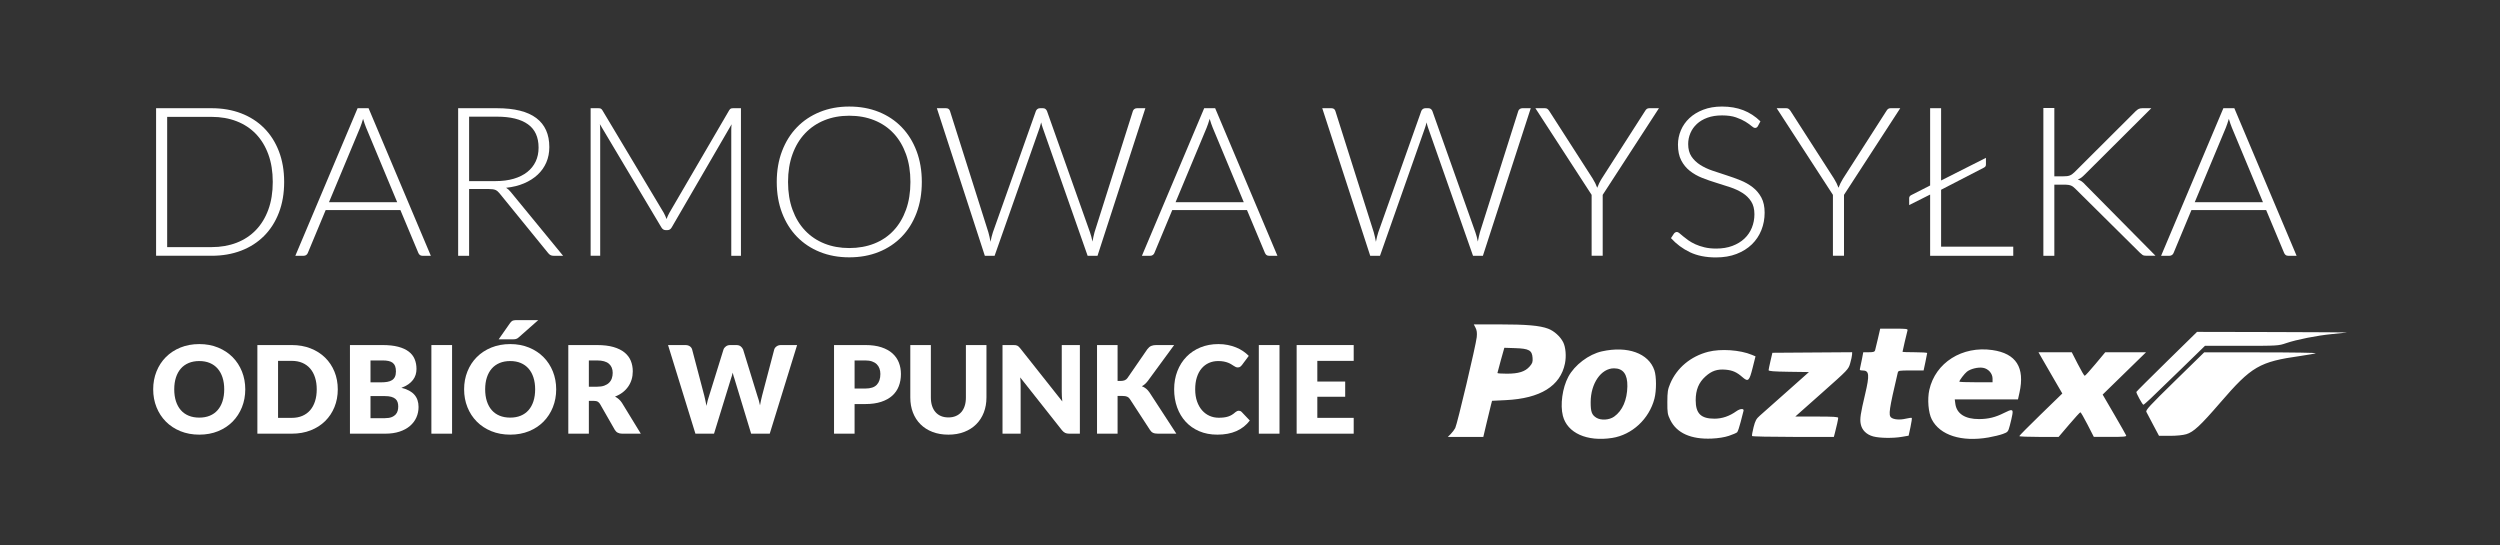 <?xml version="1.0" encoding="UTF-8" standalone="no"?><!DOCTYPE svg PUBLIC "-//W3C//DTD SVG 1.1//EN" "http://www.w3.org/Graphics/SVG/1.1/DTD/svg11.dtd"><svg width="100%" height="100%" viewBox="0 0 550 120" version="1.1" xmlns="http://www.w3.org/2000/svg" xmlns:xlink="http://www.w3.org/1999/xlink" xml:space="preserve" xmlns:serif="http://www.serif.com/" style="fill-rule:evenodd;clip-rule:evenodd;stroke-linejoin:round;stroke-miterlimit:1.414;"><rect x="0" y="0" width="550" height="120" fill="#333333" stroke="none"/><path d="M437.49,96.239c-5.95,1.038 -10.709,-0.48 -12.505,-3.987c-0.75,-1.465 -0.994,-4.418 -0.537,-6.476c1.334,-5.992 7.238,-9.722 13.874,-8.764c5.238,0.757 7.192,3.832 5.961,9.382l-0.327,1.473l-13.909,0l0.131,0.983c0.292,2.171 2.152,3.363 5.223,3.347c2.054,-0.012 3.601,-0.392 5.504,-1.357c1.751,-0.887 2.014,-0.836 1.815,0.351c-0.09,0.532 -0.34,1.616 -0.554,2.41c-0.378,1.405 -0.422,1.457 -1.523,1.866c-0.622,0.231 -2.042,0.579 -3.153,0.772Zm-82.828,0.11c-5.534,0.863 -9.866,-1.086 -10.83,-4.872c-0.62,-2.436 -0.103,-6.15 1.197,-8.587c1.38,-2.59 4.503,-4.952 7.393,-5.592c5.644,-1.25 10.266,0.414 11.541,4.156c0.466,1.372 0.474,4.483 0.015,6.249c-1.168,4.477 -4.92,7.961 -9.316,8.646Zm25.699,-0.468c0.843,-0.278 1.657,-0.631 1.812,-0.782c0.152,-0.151 0.503,-1.177 0.777,-2.28c0.274,-1.101 0.555,-2.189 0.621,-2.416c0.172,-0.579 -0.711,-0.545 -1.561,0.06c-1.554,1.106 -3.134,1.644 -4.835,1.646c-2.962,0.004 -4.123,-1.137 -4.123,-4.052c0,-2.283 0.667,-3.905 2.157,-5.245c1.385,-1.245 2.599,-1.647 4.466,-1.479c1.479,0.132 2.418,0.549 3.623,1.606c1.298,1.14 1.54,0.93 2.273,-1.989l0.641,-2.554l-0.802,-0.336c-2.588,-1.081 -6.852,-1.376 -9.612,-0.664c-3.85,0.993 -6.895,3.542 -8.349,6.987c-0.545,1.292 -0.626,1.811 -0.635,4.074c-0.009,2.375 0.046,2.708 0.651,3.939c1.416,2.884 4.556,4.292 9.124,4.091c1.422,-0.062 2.799,-0.283 3.772,-0.606Zm36.344,-23.575c2.805,0 3.051,0.035 2.941,0.413c-0.153,0.523 -1.09,4.543 -1.09,4.676c0,0.054 1.22,0.099 2.712,0.099c1.491,0 2.711,0.077 2.711,0.172c0,0.093 -0.177,0.995 -0.394,2.003l-0.394,1.834l-2.784,0c-2.694,0 -2.789,0.017 -2.91,0.53c-1.894,8.063 -2.075,9.296 -1.438,9.826c0.549,0.455 1.912,0.562 3.199,0.254c0.665,-0.16 1.265,-0.236 1.331,-0.168c0.068,0.066 -0.061,0.973 -0.284,2.013l-0.407,1.891l-1.457,0.253c-1.93,0.337 -4.914,0.297 -6.333,-0.086c-1.495,-0.401 -2.507,-1.415 -2.753,-2.757c-0.211,-1.143 -0.052,-2.206 0.969,-6.527c1.015,-4.289 0.914,-5.229 -0.566,-5.229c-0.599,0 -0.669,-0.069 -0.543,-0.531c0.08,-0.291 0.27,-1.193 0.422,-2.004l0.278,-1.474l1.239,0c0.977,0 1.266,-0.088 1.362,-0.413c0.067,-0.226 0.349,-1.393 0.626,-2.593l0.502,-2.182l3.061,0Zm-89.637,20.69c0.407,-1.719 0.84,-3.506 0.962,-3.971l0.223,-0.848l3.007,-0.146c7.617,-0.371 12.019,-3.091 13.031,-8.05c0.328,-1.609 0.163,-3.592 -0.387,-4.687c-0.636,-1.265 -2.002,-2.492 -3.323,-2.986c-1.846,-0.69 -4.718,-0.94 -10.859,-0.942l-5.486,-0.001l0.388,0.751c0.283,0.548 0.354,1.103 0.26,2.063c-0.169,1.725 -4.289,19.139 -4.731,19.992c-0.188,0.364 -0.631,0.952 -0.985,1.306l-0.644,0.644l7.806,0l0.738,-3.125Zm76.614,2.24c0.368,-1.387 0.715,-2.978 0.723,-3.301c0.003,-0.226 -1.093,-0.295 -4.719,-0.295l-4.722,0l5.842,-5.183c5.802,-5.147 5.846,-5.194 6.238,-6.542c0.216,-0.749 0.401,-1.599 0.411,-1.894l0.02,-0.532l-8.774,0.061l-8.774,0.062l-0.411,1.768c-0.227,0.973 -0.417,1.899 -0.422,2.058c-0.007,0.217 1.107,0.305 4.431,0.354l4.441,0.064l-4.907,4.362c-2.699,2.399 -5.339,4.741 -5.868,5.204c-0.816,0.715 -1.029,1.106 -1.407,2.578c-0.246,0.953 -0.393,1.821 -0.327,1.927c0.065,0.106 4.14,0.192 9.055,0.192l8.937,0l0.233,-0.883Zm52.107,-17.742l1.327,2.593c0.729,1.427 1.414,2.594 1.521,2.594c0.108,0 1.169,-1.167 2.358,-2.594l2.163,-2.593l8.974,0l-9.547,9.313l2.525,4.333c1.389,2.384 2.581,4.479 2.649,4.658c0.102,0.264 -0.527,0.321 -3.496,0.319l-3.621,-0.003l-1.387,-2.709c-0.763,-1.489 -1.468,-2.708 -1.567,-2.708c-0.098,0 -1.216,1.22 -2.484,2.712l-2.307,2.71l-4.32,0c-2.377,0 -4.326,-0.078 -4.328,-0.175c-0.005,-0.098 2.121,-2.247 4.725,-4.775l4.734,-4.598l-1.847,-3.183c-1.017,-1.751 -2.196,-3.793 -2.622,-4.538l-0.774,-1.356l7.324,0Zm25.198,18.029c1.586,-0.47 3.12,-1.897 7.46,-6.93c6.912,-8.015 8.604,-8.999 17.699,-10.291c1.556,-0.221 3.041,-0.486 3.301,-0.59c0.259,-0.103 -5.152,-0.19 -12.025,-0.191l-12.496,-0.005l-6.473,6.328c-5.594,5.468 -6.442,6.389 -6.248,6.781c0.124,0.25 0.8,1.536 1.502,2.856l1.276,2.403l2.395,0c1.464,0 2.866,-0.14 3.609,-0.361Zm-129.809,-3.633c-0.989,-0.621 -1.231,-1.294 -1.231,-3.405c0,-4.121 2.294,-7.454 5.13,-7.454c2.012,0 2.986,1.308 2.944,3.954c-0.049,3.006 -1.077,5.366 -2.904,6.667c-1.081,0.77 -2.915,0.88 -3.939,0.238Zm121.938,-4.192c0.789,-0.742 3.809,-3.66 6.708,-6.484l5.271,-5.135l8.068,0c8.017,0 8.078,-0.003 9.818,-0.597c2.28,-0.778 6.74,-1.663 10.002,-1.981c1.426,-0.139 2.912,-0.29 3.301,-0.334c0.389,-0.045 -6.862,-0.097 -16.115,-0.117l-16.822,-0.035l-6.637,6.506c-3.65,3.578 -6.67,6.593 -6.71,6.699c-0.082,0.222 1.343,2.826 1.548,2.826c0.072,0 0.778,-0.606 1.568,-1.348Zm-34.754,-3.602l0,-0.807c0,-1.127 -0.927,-2.174 -2.101,-2.373c-1.081,-0.182 -2.721,0.214 -3.535,0.853c-0.546,0.431 -1.673,1.91 -1.673,2.196c0,0.072 1.644,0.131 3.654,0.131l3.655,0Zm-108.928,-2.03c0,-0.078 0.342,-1.36 0.76,-2.848l0.761,-2.707l2.406,0.08c3.024,0.098 3.697,0.477 3.806,2.143c0.062,0.918 -0.034,1.194 -0.656,1.902c-0.982,1.121 -2.421,1.574 -4.996,1.574c-1.145,0 -2.081,-0.065 -2.081,-0.144Z" style="fill:#fff;"/><g><path d="M53.959,85.653c0,1.41 -0.243,2.721 -0.728,3.934c-0.487,1.213 -1.171,2.268 -2.054,3.165c-0.884,0.897 -1.947,1.599 -3.192,2.108c-1.244,0.507 -2.625,0.762 -4.141,0.762c-1.517,0 -2.9,-0.255 -4.149,-0.762c-1.248,-0.509 -2.317,-1.211 -3.204,-2.108c-0.888,-0.897 -1.575,-1.952 -2.06,-3.165c-0.487,-1.213 -0.73,-2.524 -0.73,-3.934c0,-1.409 0.243,-2.721 0.73,-3.933c0.485,-1.214 1.172,-2.267 2.06,-3.159c0.887,-0.891 1.956,-1.592 3.204,-2.1c1.249,-0.509 2.632,-0.763 4.149,-0.763c1.516,0 2.897,0.257 4.141,0.769c1.245,0.513 2.308,1.215 3.192,2.108c0.883,0.892 1.567,1.945 2.054,3.157c0.485,1.214 0.728,2.521 0.728,3.921Zm-4.63,0c0,-0.964 -0.124,-1.831 -0.374,-2.603c-0.249,-0.772 -0.609,-1.424 -1.078,-1.96c-0.467,-0.535 -1.041,-0.946 -1.718,-1.231c-0.679,-0.285 -1.45,-0.428 -2.315,-0.428c-0.875,0 -1.653,0.143 -2.335,0.428c-0.682,0.285 -1.259,0.696 -1.726,1.231c-0.469,0.536 -0.827,1.188 -1.078,1.96c-0.249,0.772 -0.374,1.639 -0.374,2.603c0,0.972 0.125,1.844 0.374,2.616c0.251,0.772 0.609,1.426 1.078,1.961c0.467,0.535 1.044,0.943 1.726,1.223c0.682,0.282 1.46,0.422 2.335,0.422c0.865,0 1.636,-0.14 2.315,-0.422c0.677,-0.28 1.251,-0.688 1.718,-1.223c0.469,-0.535 0.829,-1.189 1.078,-1.961c0.25,-0.772 0.374,-1.644 0.374,-2.616Z" style="fill:#fff;fill-rule:nonzero;"/><path d="M74.312,85.653c0,1.41 -0.243,2.71 -0.729,3.901c-0.487,1.191 -1.172,2.221 -2.055,3.09c-0.883,0.871 -1.947,1.548 -3.19,2.035c-1.245,0.486 -2.626,0.729 -4.142,0.729l-7.574,0l0,-19.496l7.574,0c1.516,0 2.897,0.245 4.142,0.736c1.243,0.49 2.307,1.169 3.19,2.033c0.883,0.866 1.568,1.894 2.055,3.085c0.486,1.191 0.729,2.487 0.729,3.887Zm-4.63,0c0,-0.964 -0.124,-1.833 -0.375,-2.609c-0.25,-0.776 -0.609,-1.434 -1.076,-1.974c-0.469,-0.539 -1.042,-0.954 -1.72,-1.244c-0.678,-0.29 -1.45,-0.435 -2.315,-0.435l-3.024,0l0,12.538l3.024,0c0.865,0 1.637,-0.145 2.315,-0.435c0.678,-0.29 1.251,-0.704 1.72,-1.244c0.467,-0.54 0.826,-1.198 1.076,-1.975c0.251,-0.776 0.375,-1.65 0.375,-2.622Z" style="fill:#fff;fill-rule:nonzero;"/><path d="M84.696,91.996c0.597,0 1.085,-0.076 1.464,-0.228c0.379,-0.151 0.676,-0.347 0.891,-0.589c0.214,-0.241 0.361,-0.513 0.441,-0.816c0.08,-0.303 0.12,-0.611 0.12,-0.923c0,-0.357 -0.046,-0.678 -0.14,-0.964c-0.093,-0.284 -0.254,-0.526 -0.481,-0.722c-0.228,-0.196 -0.529,-0.348 -0.904,-0.455c-0.375,-0.108 -0.847,-0.16 -1.419,-0.16l-3.158,0l0,4.857l3.186,0Zm-3.186,-12.699l0,4.817l2.356,0c0.499,0 0.95,-0.036 1.351,-0.107c0.402,-0.071 0.744,-0.196 1.024,-0.374c0.281,-0.178 0.495,-0.424 0.643,-0.736c0.147,-0.313 0.22,-0.705 0.22,-1.177c0,-0.464 -0.058,-0.851 -0.174,-1.158c-0.116,-0.308 -0.295,-0.555 -0.535,-0.743c-0.241,-0.187 -0.547,-0.321 -0.917,-0.402c-0.369,-0.08 -0.81,-0.12 -1.317,-0.12l-2.651,0Zm2.651,-3.385c1.347,0 2.493,0.125 3.439,0.374c0.945,0.25 1.716,0.603 2.314,1.058c0.598,0.454 1.033,1.008 1.305,1.659c0.272,0.651 0.408,1.378 0.408,2.181c0,0.437 -0.062,0.859 -0.187,1.264c-0.125,0.407 -0.322,0.786 -0.589,1.137c-0.268,0.353 -0.611,0.677 -1.03,0.971c-0.42,0.294 -0.924,0.549 -1.513,0.763c1.285,0.312 2.235,0.816 2.85,1.512c0.616,0.696 0.924,1.596 0.924,2.703c0,0.829 -0.161,1.601 -0.482,2.315c-0.321,0.713 -0.791,1.336 -1.411,1.866c-0.62,0.531 -1.386,0.946 -2.295,1.244c-0.911,0.3 -1.95,0.449 -3.118,0.449l-7.788,0l0,-19.496l7.173,0Z" style="fill:#fff;fill-rule:nonzero;"/><rect x="94.905" y="75.912" width="4.55" height="19.496" style="fill:#fff;"/><path d="M122.362,85.653c0,1.41 -0.243,2.721 -0.728,3.934c-0.486,1.213 -1.171,2.268 -2.054,3.165c-0.883,0.897 -1.947,1.599 -3.192,2.108c-1.245,0.507 -2.624,0.762 -4.141,0.762c-1.517,0 -2.9,-0.255 -4.148,-0.762c-1.249,-0.509 -2.318,-1.211 -3.205,-2.108c-0.888,-0.897 -1.575,-1.952 -2.06,-3.165c-0.487,-1.213 -0.73,-2.524 -0.73,-3.934c0,-1.409 0.243,-2.721 0.73,-3.933c0.485,-1.214 1.172,-2.267 2.06,-3.159c0.887,-0.891 1.956,-1.592 3.205,-2.1c1.248,-0.509 2.631,-0.763 4.148,-0.763c1.517,0 2.896,0.257 4.141,0.769c1.245,0.513 2.309,1.215 3.192,2.108c0.883,0.892 1.568,1.945 2.054,3.157c0.485,1.214 0.728,2.521 0.728,3.921Zm-4.629,0c0,-0.964 -0.125,-1.831 -0.375,-2.603c-0.249,-0.772 -0.608,-1.424 -1.077,-1.96c-0.468,-0.535 -1.042,-0.946 -1.719,-1.231c-0.679,-0.285 -1.449,-0.428 -2.315,-0.428c-0.874,0 -1.653,0.143 -2.335,0.428c-0.682,0.285 -1.258,0.696 -1.726,1.231c-0.469,0.536 -0.827,1.188 -1.078,1.96c-0.249,0.772 -0.374,1.639 -0.374,2.603c0,0.972 0.125,1.844 0.374,2.616c0.251,0.772 0.609,1.426 1.078,1.961c0.468,0.535 1.044,0.943 1.726,1.223c0.682,0.282 1.461,0.422 2.335,0.422c0.866,0 1.636,-0.14 2.315,-0.422c0.677,-0.28 1.251,-0.688 1.719,-1.223c0.469,-0.535 0.828,-1.189 1.077,-1.961c0.25,-0.772 0.375,-1.644 0.375,-2.616Zm0.682,-15.228l-4.322,3.815c-0.107,0.097 -0.21,0.173 -0.307,0.227c-0.098,0.053 -0.201,0.093 -0.308,0.121c-0.107,0.026 -0.221,0.043 -0.342,0.053c-0.119,0.009 -0.255,0.013 -0.408,0.013l-3.023,0l2.528,-3.612c0.108,-0.144 0.212,-0.257 0.315,-0.342c0.102,-0.085 0.214,-0.147 0.334,-0.187c0.121,-0.04 0.259,-0.065 0.415,-0.074c0.156,-0.009 0.337,-0.014 0.542,-0.014l4.576,0Z" style="fill:#fff;fill-rule:nonzero;"/><path d="M131.368,85.077c0.616,0 1.14,-0.077 1.573,-0.233c0.432,-0.156 0.787,-0.373 1.064,-0.65c0.275,-0.275 0.476,-0.6 0.601,-0.969c0.126,-0.37 0.188,-0.77 0.188,-1.199c0,-0.855 -0.279,-1.525 -0.837,-2.006c-0.557,-0.482 -1.421,-0.723 -2.589,-0.723l-1.82,0l0,5.78l1.82,0Zm9.608,10.331l-4.095,0c-0.759,0 -1.302,-0.285 -1.633,-0.856l-3.238,-5.661c-0.151,-0.24 -0.32,-0.416 -0.508,-0.528c-0.188,-0.111 -0.455,-0.168 -0.803,-0.168l-1.151,0l0,7.213l-4.523,0l0,-19.496l6.343,0c1.409,0 2.612,0.145 3.606,0.434c0.995,0.291 1.807,0.694 2.436,1.211c0.628,0.518 1.086,1.129 1.372,1.834c0.284,0.705 0.427,1.472 0.427,2.301c0,0.634 -0.084,1.231 -0.254,1.794c-0.17,0.561 -0.419,1.081 -0.75,1.559c-0.329,0.476 -0.738,0.903 -1.223,1.277c-0.487,0.375 -1.047,0.682 -1.68,0.923c0.294,0.152 0.571,0.342 0.829,0.569c0.26,0.228 0.492,0.497 0.696,0.809l4.149,6.785Z" style="fill:#fff;fill-rule:nonzero;"/><path d="M175.364,75.912l-6.02,19.496l-4.095,0l-3.667,-12.083c-0.071,-0.187 -0.139,-0.394 -0.201,-0.623c-0.062,-0.227 -0.125,-0.465 -0.187,-0.716c-0.062,0.251 -0.125,0.489 -0.187,0.716c-0.063,0.229 -0.13,0.436 -0.201,0.623l-3.719,12.083l-4.095,0l-6.022,-19.496l3.8,0c0.393,0 0.721,0.089 0.985,0.267c0.261,0.179 0.434,0.415 0.515,0.71l2.675,10.169c0.081,0.322 0.161,0.671 0.241,1.05c0.081,0.379 0.161,0.775 0.241,1.185c0.16,-0.839 0.356,-1.584 0.588,-2.235l3.158,-10.169c0.081,-0.25 0.252,-0.475 0.515,-0.676c0.264,-0.201 0.583,-0.301 0.957,-0.301l1.338,0c0.393,0 0.71,0.091 0.951,0.275c0.241,0.182 0.424,0.416 0.549,0.702l3.13,10.169c0.232,0.625 0.428,1.333 0.589,2.128c0.071,-0.402 0.145,-0.779 0.221,-1.132c0.076,-0.351 0.153,-0.683 0.234,-0.996l2.676,-10.169c0.072,-0.26 0.242,-0.487 0.509,-0.682c0.268,-0.197 0.588,-0.295 0.964,-0.295l3.558,0Z" style="fill:#fff;fill-rule:nonzero;"/><path d="M190.364,85.479c1.177,0 2.026,-0.281 2.543,-0.843c0.518,-0.562 0.776,-1.347 0.776,-2.355c0,-0.445 -0.067,-0.852 -0.201,-1.218c-0.133,-0.365 -0.337,-0.679 -0.608,-0.942c-0.272,-0.264 -0.617,-0.467 -1.031,-0.609c-0.415,-0.144 -0.908,-0.215 -1.479,-0.215l-2.355,0l0,6.182l2.355,0Zm0,-9.567c1.375,0 2.554,0.162 3.54,0.488c0.985,0.325 1.797,0.774 2.435,1.344c0.638,0.572 1.108,1.245 1.411,2.021c0.304,0.777 0.456,1.615 0.456,2.516c0,0.973 -0.156,1.865 -0.468,2.676c-0.313,0.812 -0.79,1.508 -1.432,2.087c-0.642,0.58 -1.457,1.033 -2.442,1.358c-0.987,0.326 -2.153,0.489 -3.5,0.489l-2.355,0l0,6.517l-4.522,0l0,-19.496l6.877,0Z" style="fill:#fff;fill-rule:nonzero;"/><path d="M208.643,91.835c0.606,0 1.149,-0.1 1.625,-0.301c0.478,-0.2 0.882,-0.489 1.211,-0.863c0.331,-0.375 0.583,-0.832 0.756,-1.372c0.175,-0.54 0.262,-1.152 0.262,-1.839l0,-11.548l4.523,0l0,11.548c0,1.194 -0.195,2.292 -0.583,3.291c-0.388,0.999 -0.943,1.86 -1.666,2.583c-0.722,0.722 -1.6,1.285 -2.636,1.685c-1.035,0.402 -2.199,0.603 -3.492,0.603c-1.302,0 -2.471,-0.201 -3.506,-0.603c-1.034,-0.4 -1.914,-0.963 -2.636,-1.685c-0.723,-0.723 -1.276,-1.584 -1.66,-2.583c-0.383,-0.999 -0.575,-2.097 -0.575,-3.291l0,-11.548l4.523,0l0,11.534c0,0.687 0.087,1.301 0.261,1.84c0.174,0.54 0.426,0.999 0.757,1.378c0.329,0.379 0.733,0.67 1.209,0.87c0.478,0.201 1.021,0.301 1.627,0.301Z" style="fill:#fff;fill-rule:nonzero;"/><path d="M237.572,75.912l0,19.496l-2.355,0c-0.348,0 -0.639,-0.056 -0.876,-0.168c-0.236,-0.111 -0.471,-0.306 -0.703,-0.581l-9.192,-11.629c0.035,0.348 0.06,0.685 0.074,1.011c0.013,0.325 0.019,0.631 0.019,0.916l0,10.451l-3.987,0l0,-19.496l2.382,0c0.196,0 0.361,0.009 0.494,0.026c0.135,0.018 0.255,0.052 0.362,0.101c0.107,0.049 0.209,0.118 0.308,0.208c0.098,0.088 0.209,0.209 0.334,0.361l9.274,11.708c-0.045,-0.375 -0.076,-0.738 -0.094,-1.091c-0.019,-0.352 -0.027,-0.685 -0.027,-0.997l0,-10.316l3.987,0Z" style="fill:#fff;fill-rule:nonzero;"/><path d="M245.868,83.806l0.723,0c0.669,0 1.15,-0.209 1.445,-0.628l4.389,-6.37c0.259,-0.338 0.537,-0.573 0.837,-0.702c0.298,-0.129 0.671,-0.194 1.117,-0.194l3.934,0l-5.781,7.882c-0.41,0.544 -0.852,0.936 -1.324,1.177c0.339,0.125 0.647,0.298 0.923,0.522c0.276,0.223 0.535,0.512 0.775,0.869l5.889,9.046l-4.041,0c-0.259,0 -0.481,-0.018 -0.663,-0.053c-0.183,-0.036 -0.342,-0.09 -0.475,-0.161c-0.133,-0.071 -0.249,-0.158 -0.348,-0.261c-0.098,-0.103 -0.192,-0.221 -0.281,-0.355l-4.415,-6.784c-0.161,-0.25 -0.364,-0.426 -0.61,-0.529c-0.244,-0.102 -0.577,-0.153 -0.996,-0.153l-1.098,0l0,8.296l-4.523,0l0,-19.496l4.523,0l0,7.894Z" style="fill:#fff;fill-rule:nonzero;"/><path d="M272.537,90.363c0.106,0 0.214,0.02 0.321,0.06c0.107,0.04 0.209,0.11 0.308,0.208l1.792,1.886c-0.784,1.027 -1.768,1.8 -2.95,2.323c-1.182,0.521 -2.58,0.782 -4.194,0.782c-1.482,0 -2.809,-0.252 -3.982,-0.756c-1.173,-0.504 -2.167,-1.2 -2.983,-2.088c-0.817,-0.887 -1.443,-1.94 -1.881,-3.157c-0.436,-1.219 -0.655,-2.541 -0.655,-3.968c0,-1.454 0.236,-2.79 0.709,-4.007c0.472,-1.219 1.137,-2.269 1.994,-3.152c0.856,-0.883 1.882,-1.57 3.077,-2.06c1.195,-0.491 2.511,-0.736 3.948,-0.736c0.731,0 1.42,0.065 2.067,0.194c0.647,0.129 1.251,0.307 1.813,0.535c0.563,0.227 1.079,0.502 1.553,0.824c0.473,0.32 0.892,0.668 1.257,1.042l-1.525,2.048c-0.099,0.125 -0.215,0.239 -0.348,0.341c-0.134,0.103 -0.321,0.154 -0.563,0.154c-0.159,0 -0.312,-0.036 -0.454,-0.107c-0.143,-0.071 -0.294,-0.158 -0.455,-0.26c-0.161,-0.104 -0.337,-0.215 -0.529,-0.336c-0.192,-0.12 -0.419,-0.232 -0.682,-0.334c-0.263,-0.103 -0.571,-0.19 -0.923,-0.261c-0.353,-0.071 -0.765,-0.107 -1.239,-0.107c-0.748,0 -1.433,0.138 -2.053,0.415c-0.62,0.276 -1.155,0.68 -1.606,1.211c-0.45,0.53 -0.798,1.181 -1.043,1.953c-0.246,0.773 -0.368,1.653 -0.368,2.643c0,1 0.136,1.886 0.408,2.663c0.272,0.776 0.642,1.43 1.11,1.96c0.469,0.531 1.015,0.934 1.639,1.211c0.625,0.277 1.293,0.415 2.008,0.415c0.411,0 0.785,-0.02 1.124,-0.061c0.338,-0.04 0.655,-0.106 0.949,-0.199c0.295,-0.095 0.571,-0.22 0.831,-0.376c0.258,-0.156 0.521,-0.354 0.788,-0.595c0.107,-0.09 0.223,-0.163 0.348,-0.22c0.126,-0.059 0.255,-0.088 0.389,-0.088Z" style="fill:#fff;fill-rule:nonzero;"/><rect x="276.939" y="75.912" width="4.55" height="19.496" style="fill:#fff;"/><path d="M289.811,79.391l0,4.55l6.129,0l0,3.345l-6.129,0l0,4.643l8.002,0l0,3.479l-12.551,0l0,-19.496l12.551,0l0,3.479l-8.002,0Z" style="fill:#fff;fill-rule:nonzero;"/></g><path d="M62.515,40.026c0,2.509 -0.387,4.764 -1.159,6.768c-0.773,2.004 -1.861,3.709 -3.265,5.116c-1.404,1.407 -3.083,2.485 -5.039,3.235c-1.955,0.749 -4.124,1.124 -6.505,1.124l-12.207,0l0,-32.462l12.207,0c2.381,0 4.55,0.375 6.505,1.124c1.956,0.75 3.635,1.828 5.039,3.235c1.404,1.407 2.492,3.112 3.265,5.116c0.772,2.003 1.159,4.251 1.159,6.744Zm-2.508,0c0,-2.263 -0.323,-4.282 -0.97,-6.056c-0.646,-1.774 -1.557,-3.273 -2.732,-4.497c-1.175,-1.223 -2.59,-2.156 -4.246,-2.798c-1.656,-0.643 -3.494,-0.964 -5.512,-0.964l-9.771,0l0,28.654l9.771,0c2.018,0 3.856,-0.322 5.512,-0.964c1.656,-0.642 3.071,-1.575 4.246,-2.799c1.175,-1.223 2.086,-2.722 2.732,-4.496c0.647,-1.774 0.97,-3.801 0.97,-6.08Z" style="fill:#fff;fill-rule:nonzero;"/><path d="M94.783,56.269l-1.869,0c-0.221,0 -0.402,-0.058 -0.544,-0.172c-0.142,-0.115 -0.253,-0.264 -0.332,-0.448l-3.95,-9.429l-16.442,0l-3.927,9.429c-0.063,0.169 -0.173,0.314 -0.331,0.436c-0.158,0.123 -0.347,0.184 -0.568,0.184l-1.845,0l13.697,-32.462l2.413,0l13.698,32.462Zm-22.403,-11.792l14.998,0l-6.837,-16.403c-0.11,-0.26 -0.22,-0.554 -0.331,-0.883c-0.11,-0.329 -0.221,-0.677 -0.331,-1.044c-0.11,0.367 -0.221,0.715 -0.331,1.044c-0.111,0.329 -0.221,0.631 -0.331,0.906l-6.837,16.38Z" style="fill:#fff;fill-rule:nonzero;"/><path d="M103.204,41.586l0,14.683l-2.412,0l0,-32.462l8.54,0c3.864,0 6.75,0.723 8.658,2.168c1.908,1.445 2.862,3.567 2.862,6.366c0,1.239 -0.22,2.371 -0.662,3.395c-0.442,1.025 -1.076,1.924 -1.904,2.696c-0.828,0.772 -1.826,1.407 -2.993,1.904c-1.167,0.497 -2.484,0.822 -3.951,0.975c0.379,0.229 0.718,0.535 1.018,0.918l11.521,14.04l-2.106,0c-0.252,0 -0.469,-0.046 -0.65,-0.138c-0.182,-0.092 -0.359,-0.245 -0.533,-0.459l-10.716,-13.168c-0.268,-0.336 -0.556,-0.574 -0.864,-0.711c-0.307,-0.138 -0.784,-0.207 -1.431,-0.207l-4.377,0Zm0,-1.743l5.82,0c1.483,0 2.811,-0.172 3.986,-0.516c1.175,-0.344 2.169,-0.838 2.981,-1.48c0.812,-0.642 1.431,-1.415 1.857,-2.317c0.426,-0.902 0.639,-1.919 0.639,-3.051c0,-2.31 -0.781,-4.023 -2.342,-5.139c-1.562,-1.117 -3.833,-1.675 -6.813,-1.675l-6.128,0l0,14.178Z" style="fill:#fff;fill-rule:nonzero;"/><path d="M146.023,46.817c0.237,0.428 0.442,0.887 0.615,1.376c0.095,-0.244 0.194,-0.485 0.296,-0.722c0.103,-0.237 0.217,-0.463 0.343,-0.677l13.153,-22.551c0.126,-0.199 0.253,-0.321 0.379,-0.367c0.126,-0.046 0.299,-0.069 0.52,-0.069l1.68,0l0,32.462l-2.129,0l0,-27.667c0,-0.398 0.023,-0.819 0.071,-1.262l-13.177,22.689c-0.221,0.397 -0.536,0.596 -0.946,0.596l-0.379,0c-0.394,0 -0.71,-0.199 -0.946,-0.596l-13.532,-22.712c0.047,0.444 0.071,0.872 0.071,1.285l0,27.667l-2.105,0l0,-32.462l1.656,0c0.22,0 0.398,0.023 0.532,0.069c0.134,0.046 0.264,0.168 0.39,0.367l13.508,22.574Z" style="fill:#fff;fill-rule:nonzero;"/><path d="M202.8,40.026c0,2.509 -0.387,4.784 -1.16,6.825c-0.772,2.042 -1.861,3.786 -3.264,5.231c-1.404,1.445 -3.084,2.562 -5.039,3.349c-1.956,0.788 -4.124,1.182 -6.506,1.182c-2.35,0 -4.502,-0.394 -6.458,-1.182c-1.956,-0.787 -3.635,-1.904 -5.039,-3.349c-1.404,-1.445 -2.496,-3.189 -3.276,-5.231c-0.781,-2.041 -1.171,-4.316 -1.171,-6.825c0,-2.493 0.39,-4.76 1.171,-6.802c0.78,-2.041 1.872,-3.785 3.276,-5.23c1.404,-1.446 3.083,-2.566 5.039,-3.361c1.956,-0.795 4.108,-1.193 6.458,-1.193c2.382,0 4.55,0.394 6.506,1.181c1.955,0.788 3.635,1.908 5.039,3.361c1.403,1.453 2.492,3.201 3.264,5.242c0.773,2.042 1.16,4.309 1.16,6.802Zm-2.508,0c0,-2.263 -0.323,-4.297 -0.97,-6.102c-0.647,-1.805 -1.557,-3.334 -2.732,-4.588c-1.175,-1.254 -2.591,-2.214 -4.247,-2.879c-1.656,-0.666 -3.493,-0.998 -5.512,-0.998c-1.987,0 -3.805,0.332 -5.453,0.998c-1.648,0.665 -3.067,1.625 -4.258,2.879c-1.191,1.254 -2.113,2.783 -2.768,4.588c-0.654,1.805 -0.982,3.839 -0.982,6.102c0,2.279 0.328,4.317 0.982,6.114c0.655,1.797 1.577,3.323 2.768,4.577c1.191,1.254 2.61,2.21 4.258,2.868c1.648,0.657 3.466,0.986 5.453,0.986c2.019,0 3.856,-0.329 5.512,-0.986c1.656,-0.658 3.072,-1.614 4.247,-2.868c1.175,-1.254 2.085,-2.78 2.732,-4.577c0.647,-1.797 0.97,-3.835 0.97,-6.114Z" style="fill:#fff;fill-rule:nonzero;"/><path d="M206.111,23.807l2.011,0c0.458,0 0.749,0.206 0.876,0.619l8.445,26.681c0.095,0.306 0.177,0.635 0.248,0.986c0.071,0.352 0.146,0.719 0.225,1.102c0.079,-0.383 0.158,-0.75 0.237,-1.102c0.079,-0.351 0.173,-0.68 0.284,-0.986l9.462,-26.681c0.063,-0.168 0.174,-0.313 0.332,-0.435c0.157,-0.123 0.347,-0.184 0.567,-0.184l0.663,0c0.221,0 0.402,0.057 0.544,0.172c0.142,0.115 0.252,0.264 0.331,0.447l9.463,26.681c0.11,0.306 0.209,0.627 0.295,0.963c0.087,0.337 0.17,0.696 0.249,1.079c0.079,-0.367 0.15,-0.723 0.213,-1.067c0.063,-0.344 0.142,-0.669 0.236,-0.975l8.446,-26.681c0.047,-0.168 0.154,-0.313 0.319,-0.435c0.166,-0.123 0.359,-0.184 0.58,-0.184l1.845,0l-10.527,32.462l-2.177,0l-9.888,-28.172c-0.126,-0.367 -0.237,-0.757 -0.331,-1.17c-0.095,0.413 -0.205,0.803 -0.332,1.17l-9.912,28.172l-2.153,0l-10.551,-32.462Z" style="fill:#fff;fill-rule:nonzero;"/><path d="M281.032,56.269l-1.868,0c-0.221,0 -0.403,-0.058 -0.545,-0.172c-0.141,-0.115 -0.252,-0.264 -0.331,-0.448l-3.95,-9.429l-16.442,0l-3.927,9.429c-0.063,0.169 -0.173,0.314 -0.331,0.436c-0.158,0.123 -0.347,0.184 -0.568,0.184l-1.845,0l13.697,-32.462l2.413,0l13.697,32.462Zm-22.402,-11.792l14.998,0l-6.837,-16.403c-0.11,-0.26 -0.221,-0.554 -0.331,-0.883c-0.11,-0.329 -0.221,-0.677 -0.331,-1.044c-0.111,0.367 -0.221,0.715 -0.331,1.044c-0.111,0.329 -0.221,0.631 -0.332,0.906l-6.836,16.38Z" style="fill:#fff;fill-rule:nonzero;"/><path d="M290.897,23.807l2.011,0c0.458,0 0.749,0.206 0.875,0.619l8.446,26.681c0.095,0.306 0.177,0.635 0.248,0.986c0.071,0.352 0.146,0.719 0.225,1.102c0.079,-0.383 0.158,-0.75 0.237,-1.102c0.079,-0.351 0.173,-0.68 0.284,-0.986l9.462,-26.681c0.063,-0.168 0.174,-0.313 0.331,-0.435c0.158,-0.123 0.347,-0.184 0.568,-0.184l0.663,0c0.22,0 0.402,0.057 0.544,0.172c0.142,0.115 0.252,0.264 0.331,0.447l9.463,26.681c0.11,0.306 0.209,0.627 0.295,0.963c0.087,0.337 0.17,0.696 0.249,1.079c0.079,-0.367 0.15,-0.723 0.213,-1.067c0.063,-0.344 0.142,-0.669 0.236,-0.975l8.446,-26.681c0.047,-0.168 0.153,-0.313 0.319,-0.435c0.166,-0.123 0.359,-0.184 0.58,-0.184l1.845,0l-10.527,32.462l-2.177,0l-9.888,-28.172c-0.127,-0.367 -0.237,-0.757 -0.332,-1.17c-0.094,0.413 -0.205,0.803 -0.331,1.17l-9.912,28.172l-2.153,0l-10.551,-32.462Z" style="fill:#fff;fill-rule:nonzero;"/><path d="M352.594,42.871l0,13.398l-2.436,0l0,-13.398l-12.373,-19.064l2.106,0c0.22,0 0.398,0.05 0.532,0.149c0.134,0.1 0.264,0.241 0.39,0.425l9.581,14.911c0.221,0.352 0.41,0.692 0.568,1.021c0.158,0.329 0.3,0.662 0.426,0.998c0.126,-0.336 0.268,-0.669 0.426,-0.998c0.157,-0.329 0.347,-0.669 0.567,-1.021l9.558,-14.911c0.094,-0.169 0.213,-0.306 0.355,-0.413c0.141,-0.107 0.323,-0.161 0.544,-0.161l2.129,0l-12.373,19.064Z" style="fill:#fff;fill-rule:nonzero;"/><path d="M386.731,27.753c-0.142,0.26 -0.347,0.39 -0.615,0.39c-0.206,0 -0.471,-0.142 -0.795,-0.425c-0.325,-0.282 -0.764,-0.596 -1.317,-0.94c-0.554,-0.344 -1.246,-0.662 -2.077,-0.952c-0.831,-0.291 -1.855,-0.436 -3.073,-0.436c-1.219,0 -2.291,0.168 -3.216,0.505c-0.926,0.336 -1.701,0.795 -2.326,1.376c-0.625,0.581 -1.1,1.254 -1.424,2.019c-0.324,0.765 -0.487,1.568 -0.487,2.409c0,1.101 0.241,2.011 0.723,2.73c0.481,0.719 1.117,1.33 1.907,1.835c0.79,0.505 1.686,0.929 2.689,1.273c1.003,0.344 2.033,0.685 3.091,1.021c1.058,0.337 2.089,0.707 3.092,1.113c1.003,0.405 1.899,0.914 2.689,1.525c0.789,0.612 1.425,1.365 1.907,2.26c0.481,0.895 0.722,2.007 0.722,3.338c0,1.361 -0.24,2.642 -0.721,3.843c-0.481,1.2 -1.179,2.244 -2.094,3.131c-0.915,0.887 -2.034,1.587 -3.359,2.099c-1.325,0.513 -2.839,0.769 -4.542,0.769c-2.208,0 -4.109,-0.379 -5.701,-1.136c-1.593,-0.757 -2.989,-1.793 -4.188,-3.108l0.663,-1.01c0.189,-0.229 0.41,-0.344 0.662,-0.344c0.142,0 0.324,0.092 0.545,0.275c0.221,0.184 0.489,0.41 0.805,0.677c0.316,0.268 0.695,0.558 1.138,0.872c0.442,0.313 0.955,0.604 1.539,0.872c0.585,0.267 1.256,0.493 2.014,0.676c0.758,0.184 1.619,0.276 2.582,0.276c1.327,0 2.511,-0.195 3.554,-0.585c1.042,-0.39 1.922,-0.922 2.641,-1.595c0.719,-0.673 1.267,-1.472 1.646,-2.397c0.379,-0.925 0.569,-1.916 0.569,-2.971c0,-1.147 -0.241,-2.091 -0.723,-2.833c-0.481,-0.742 -1.117,-1.361 -1.907,-1.858c-0.79,-0.497 -1.686,-0.914 -2.689,-1.251c-1.002,-0.336 -2.033,-0.665 -3.091,-0.986c-1.058,-0.321 -2.089,-0.681 -3.092,-1.078c-1.002,-0.398 -1.899,-0.907 -2.688,-1.526c-0.79,-0.619 -1.426,-1.392 -1.908,-2.317c-0.481,-0.925 -0.722,-2.084 -0.722,-3.476c0,-1.085 0.213,-2.133 0.64,-3.142c0.426,-1.01 1.05,-1.901 1.871,-2.673c0.821,-0.772 1.836,-1.392 3.044,-1.858c1.208,-0.467 2.586,-0.7 4.134,-0.7c1.737,0 3.297,0.268 4.679,0.803c1.382,0.535 2.641,1.353 3.777,2.455l-0.568,1.055Z" style="fill:#fff;fill-rule:nonzero;"/><path d="M405.68,42.871l0,13.398l-2.437,0l0,-13.398l-12.372,-19.064l2.105,0c0.221,0 0.399,0.05 0.533,0.149c0.134,0.1 0.264,0.241 0.39,0.425l9.581,14.911c0.221,0.352 0.41,0.692 0.568,1.021c0.157,0.329 0.299,0.662 0.426,0.998c0.126,-0.336 0.268,-0.669 0.425,-0.998c0.158,-0.329 0.347,-0.669 0.568,-1.021l9.557,-14.911c0.095,-0.169 0.213,-0.306 0.355,-0.413c0.142,-0.107 0.324,-0.161 0.544,-0.161l2.13,0l-12.373,19.064Z" style="fill:#fff;fill-rule:nonzero;"/><path d="M427.042,39.705l9.865,-4.978l0,1.445c0,0.169 -0.032,0.306 -0.095,0.413c-0.063,0.107 -0.181,0.207 -0.355,0.298l-9.415,4.864l0,12.526l15.874,0l0,1.996l-18.287,0l0,-13.467l-4.613,2.317l0,-1.514c0,-0.29 0.142,-0.512 0.426,-0.665l4.187,-2.134l0,-16.999l2.413,0l0,15.898Z" style="fill:#fff;fill-rule:nonzero;"/><path d="M451.953,38.788l1.987,0c0.3,0 0.56,-0.012 0.781,-0.035c0.22,-0.023 0.421,-0.069 0.603,-0.138c0.181,-0.068 0.351,-0.156 0.508,-0.263c0.158,-0.107 0.324,-0.245 0.497,-0.413l13.508,-13.467c0.253,-0.244 0.485,-0.416 0.698,-0.516c0.213,-0.099 0.477,-0.149 0.793,-0.149l1.963,0l-14.62,14.568c-0.299,0.305 -0.564,0.543 -0.792,0.711c-0.229,0.168 -0.485,0.306 -0.769,0.413c0.331,0.091 0.627,0.233 0.887,0.424c0.26,0.191 0.524,0.44 0.792,0.746l15.425,15.6l-1.964,0c-0.41,0 -0.702,-0.058 -0.875,-0.172c-0.174,-0.115 -0.355,-0.264 -0.544,-0.448l-14.171,-14.04c-0.173,-0.168 -0.331,-0.313 -0.473,-0.436c-0.142,-0.122 -0.303,-0.225 -0.485,-0.309c-0.181,-0.084 -0.398,-0.146 -0.65,-0.184c-0.253,-0.038 -0.568,-0.057 -0.947,-0.057l-2.152,0l0,15.646l-2.413,0l0,-32.508l2.413,0l0,15.027Z" style="fill:#fff;fill-rule:nonzero;"/><path d="M505.251,56.269l-1.868,0c-0.221,0 -0.403,-0.058 -0.545,-0.172c-0.142,-0.115 -0.252,-0.264 -0.331,-0.448l-3.95,-9.429l-16.442,0l-3.927,9.429c-0.063,0.169 -0.173,0.314 -0.331,0.436c-0.158,0.123 -0.347,0.184 -0.568,0.184l-1.845,0l13.697,-32.462l2.413,0l13.697,32.462Zm-22.403,-11.792l14.999,0l-6.837,-16.403c-0.11,-0.26 -0.221,-0.554 -0.331,-0.883c-0.111,-0.329 -0.221,-0.677 -0.331,-1.044c-0.111,0.367 -0.221,0.715 -0.332,1.044c-0.11,0.329 -0.22,0.631 -0.331,0.906l-6.837,16.38Z" style="fill:#fff;fill-rule:nonzero;"/></svg>